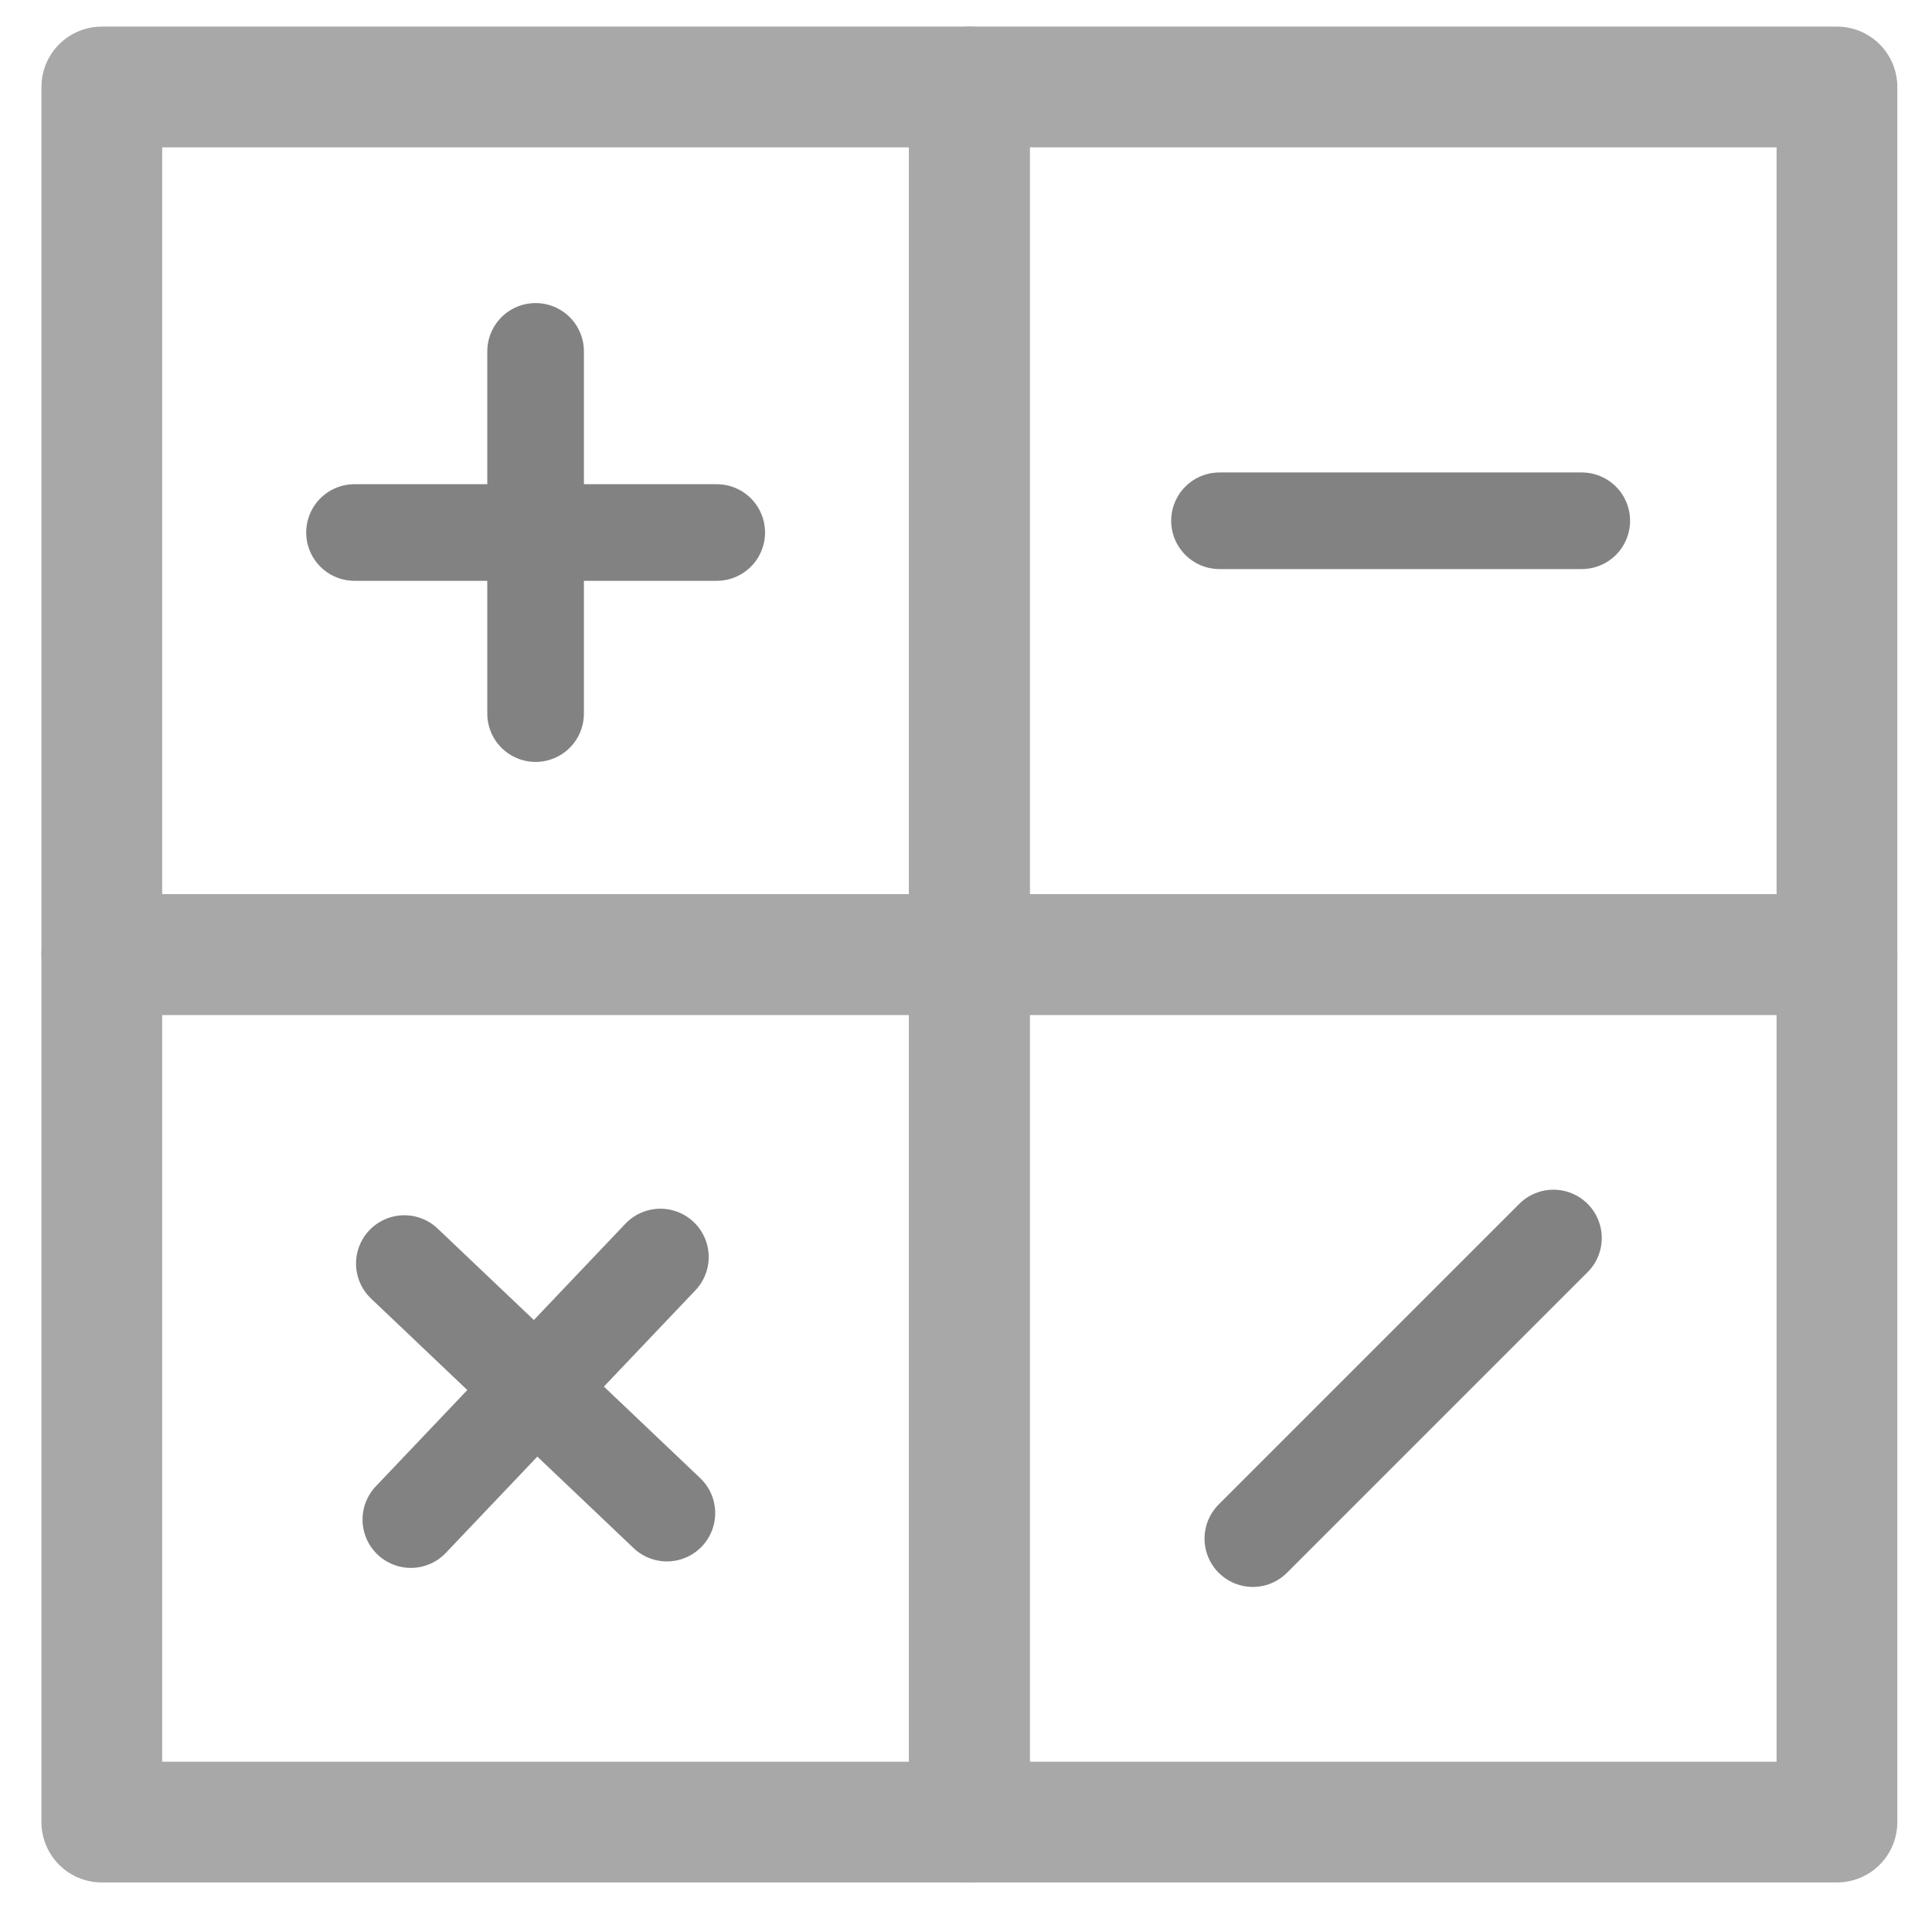 <?xml version="1.0" encoding="UTF-8" standalone="no"?>
<!-- Created with Inkscape (http://www.inkscape.org/) -->

<svg
   width="32"
   height="32"
   viewBox="0 0 45.714 45.714"
   version="1.1"
   id="svg5"
   inkscape:version="1.2.1 (9c6d41e4, 2022-07-14)"
   sodipodi:docname="calculate.svg"
   xmlns:inkscape="http://www.inkscape.org/namespaces/inkscape"
   xmlns:sodipodi="http://sodipodi.sourceforge.net/DTD/sodipodi-0.dtd"
   xmlns="http://www.w3.org/2000/svg"
   xmlns:svg="http://www.w3.org/2000/svg">
  <sodipodi:namedview
     id="namedview7"
     pagecolor="#ffffff"
     bordercolor="#000000"
     borderopacity="0.25"
     inkscape:showpageshadow="2"
     inkscape:pageopacity="0.0"
     inkscape:pagecheckerboard="0"
     inkscape:deskcolor="#d1d1d1"
     inkscape:document-units="mm"
     showgrid="true"
     inkscape:zoom="12.955099"
     inkscape:cx="8.297891"
     inkscape:cy="22.423603"
     inkscape:window-width="1440"
     inkscape:window-height="847"
     inkscape:window-x="-36"
     inkscape:window-y="25"
     inkscape:window-maximized="0"
     inkscape:current-layer="layer1"
     showborder="false">
    <inkscape:grid
       type="xygrid"
       id="grid686"
       originx="-54.002"
       originy="-74.543" />
  </sodipodi:namedview>
  <defs
     id="defs2" />
  <g
     inkscape:label="Layer 1"
     inkscape:groupmode="layer"
     id="layer1"
     transform="translate(-54.002,-74.543)">
    <rect
       style="fill:none;stroke:#a8a8a8;stroke-width:2.857;stroke-linecap:round;stroke-linejoin:round;stroke-dasharray:none"
       id="rect5200"
       width="20.528"
       height="20.528"
       x="56.411"
       y="76.601" />
    <rect
       style="fill:none;stroke:#a8a8a8;stroke-width:2.857;stroke-linecap:round;stroke-linejoin:round;stroke-dasharray:none"
       id="rect5202"
       width="20.528"
       height="20.528"
       x="76.939"
       y="76.601" />
    <rect
       style="fill:none;stroke:#a8a8a8;stroke-width:2.857;stroke-linecap:round;stroke-linejoin:round;stroke-dasharray:none"
       id="rect5204"
       width="20.528"
       height="20.528"
       x="56.411"
       y="97.128" />
    <rect
       style="fill:none;stroke:#a8a8a8;stroke-width:2.857;stroke-linecap:round;stroke-linejoin:round;stroke-dasharray:none"
       id="rect5206"
       width="20.528"
       height="20.528"
       x="76.939"
       y="97.128" />
    <path
       style="fill:none;stroke:#828282;stroke-width:2.286;stroke-linecap:round;stroke-linejoin:round;stroke-dasharray:none"
       d="M 82.857,86.865 H 91.429"
       id="path5284"
       sodipodi:nodetypes="cc" />
    <g
       id="g8445"
       style="stroke-width:2.286;stroke-dasharray:none;stroke:#828282">
      <g
         id="g5361"
         style="fill:none;stroke:#828282;stroke-width:2.286;stroke-dasharray:none">
        <path
           style="fill:none;stroke:#828282;stroke-width:2.286;stroke-linecap:round;stroke-linejoin:round;stroke-dasharray:none"
           d="m 66.675,82.857 v 8.571"
           id="path5282"
           sodipodi:nodetypes="cc" />
      </g>
      <g
         id="g8419"
         style="fill:none;stroke:#828282;stroke-width:2.286;stroke-dasharray:none"
         transform="rotate(90,66.675,87.143)">
        <path
           style="fill:none;stroke:#828282;stroke-width:2.286;stroke-linecap:round;stroke-linejoin:round;stroke-dasharray:none"
           d="m 66.675,82.857 v 8.571"
           id="path8417"
           sodipodi:nodetypes="cc" />
      </g>
    </g>
    <g
       id="g8455"
       transform="rotate(43.545,41.326,97.268)"
       style="stroke-width:2.286;stroke-dasharray:none;stroke:#828282">
      <g
         id="g8449"
         style="fill:none;stroke:#828282;stroke-width:2.286;stroke-dasharray:none">
        <path
           style="fill:none;stroke:#828282;stroke-width:2.286;stroke-linecap:round;stroke-linejoin:round;stroke-dasharray:none"
           d="m 66.675,82.857 v 8.571"
           id="path8447"
           sodipodi:nodetypes="cc" />
      </g>
      <g
         id="g8453"
         style="fill:none;stroke:#828282;stroke-width:2.286;stroke-dasharray:none"
         transform="rotate(90,66.675,87.143)">
        <path
           style="fill:none;stroke:#828282;stroke-width:2.286;stroke-linecap:round;stroke-linejoin:round;stroke-dasharray:none"
           d="m 66.675,82.857 v 8.571"
           id="path8451"
           sodipodi:nodetypes="cc" />
      </g>
    </g>
    <path
       style="fill:none;stroke:#828282;stroke-width:2.286;stroke-linecap:round;stroke-linejoin:round;stroke-dasharray:none"
       d="m 83.646,110.949 7.113,-7.113"
       id="path8486"
       sodipodi:nodetypes="cc" />
  </g>
</svg>
